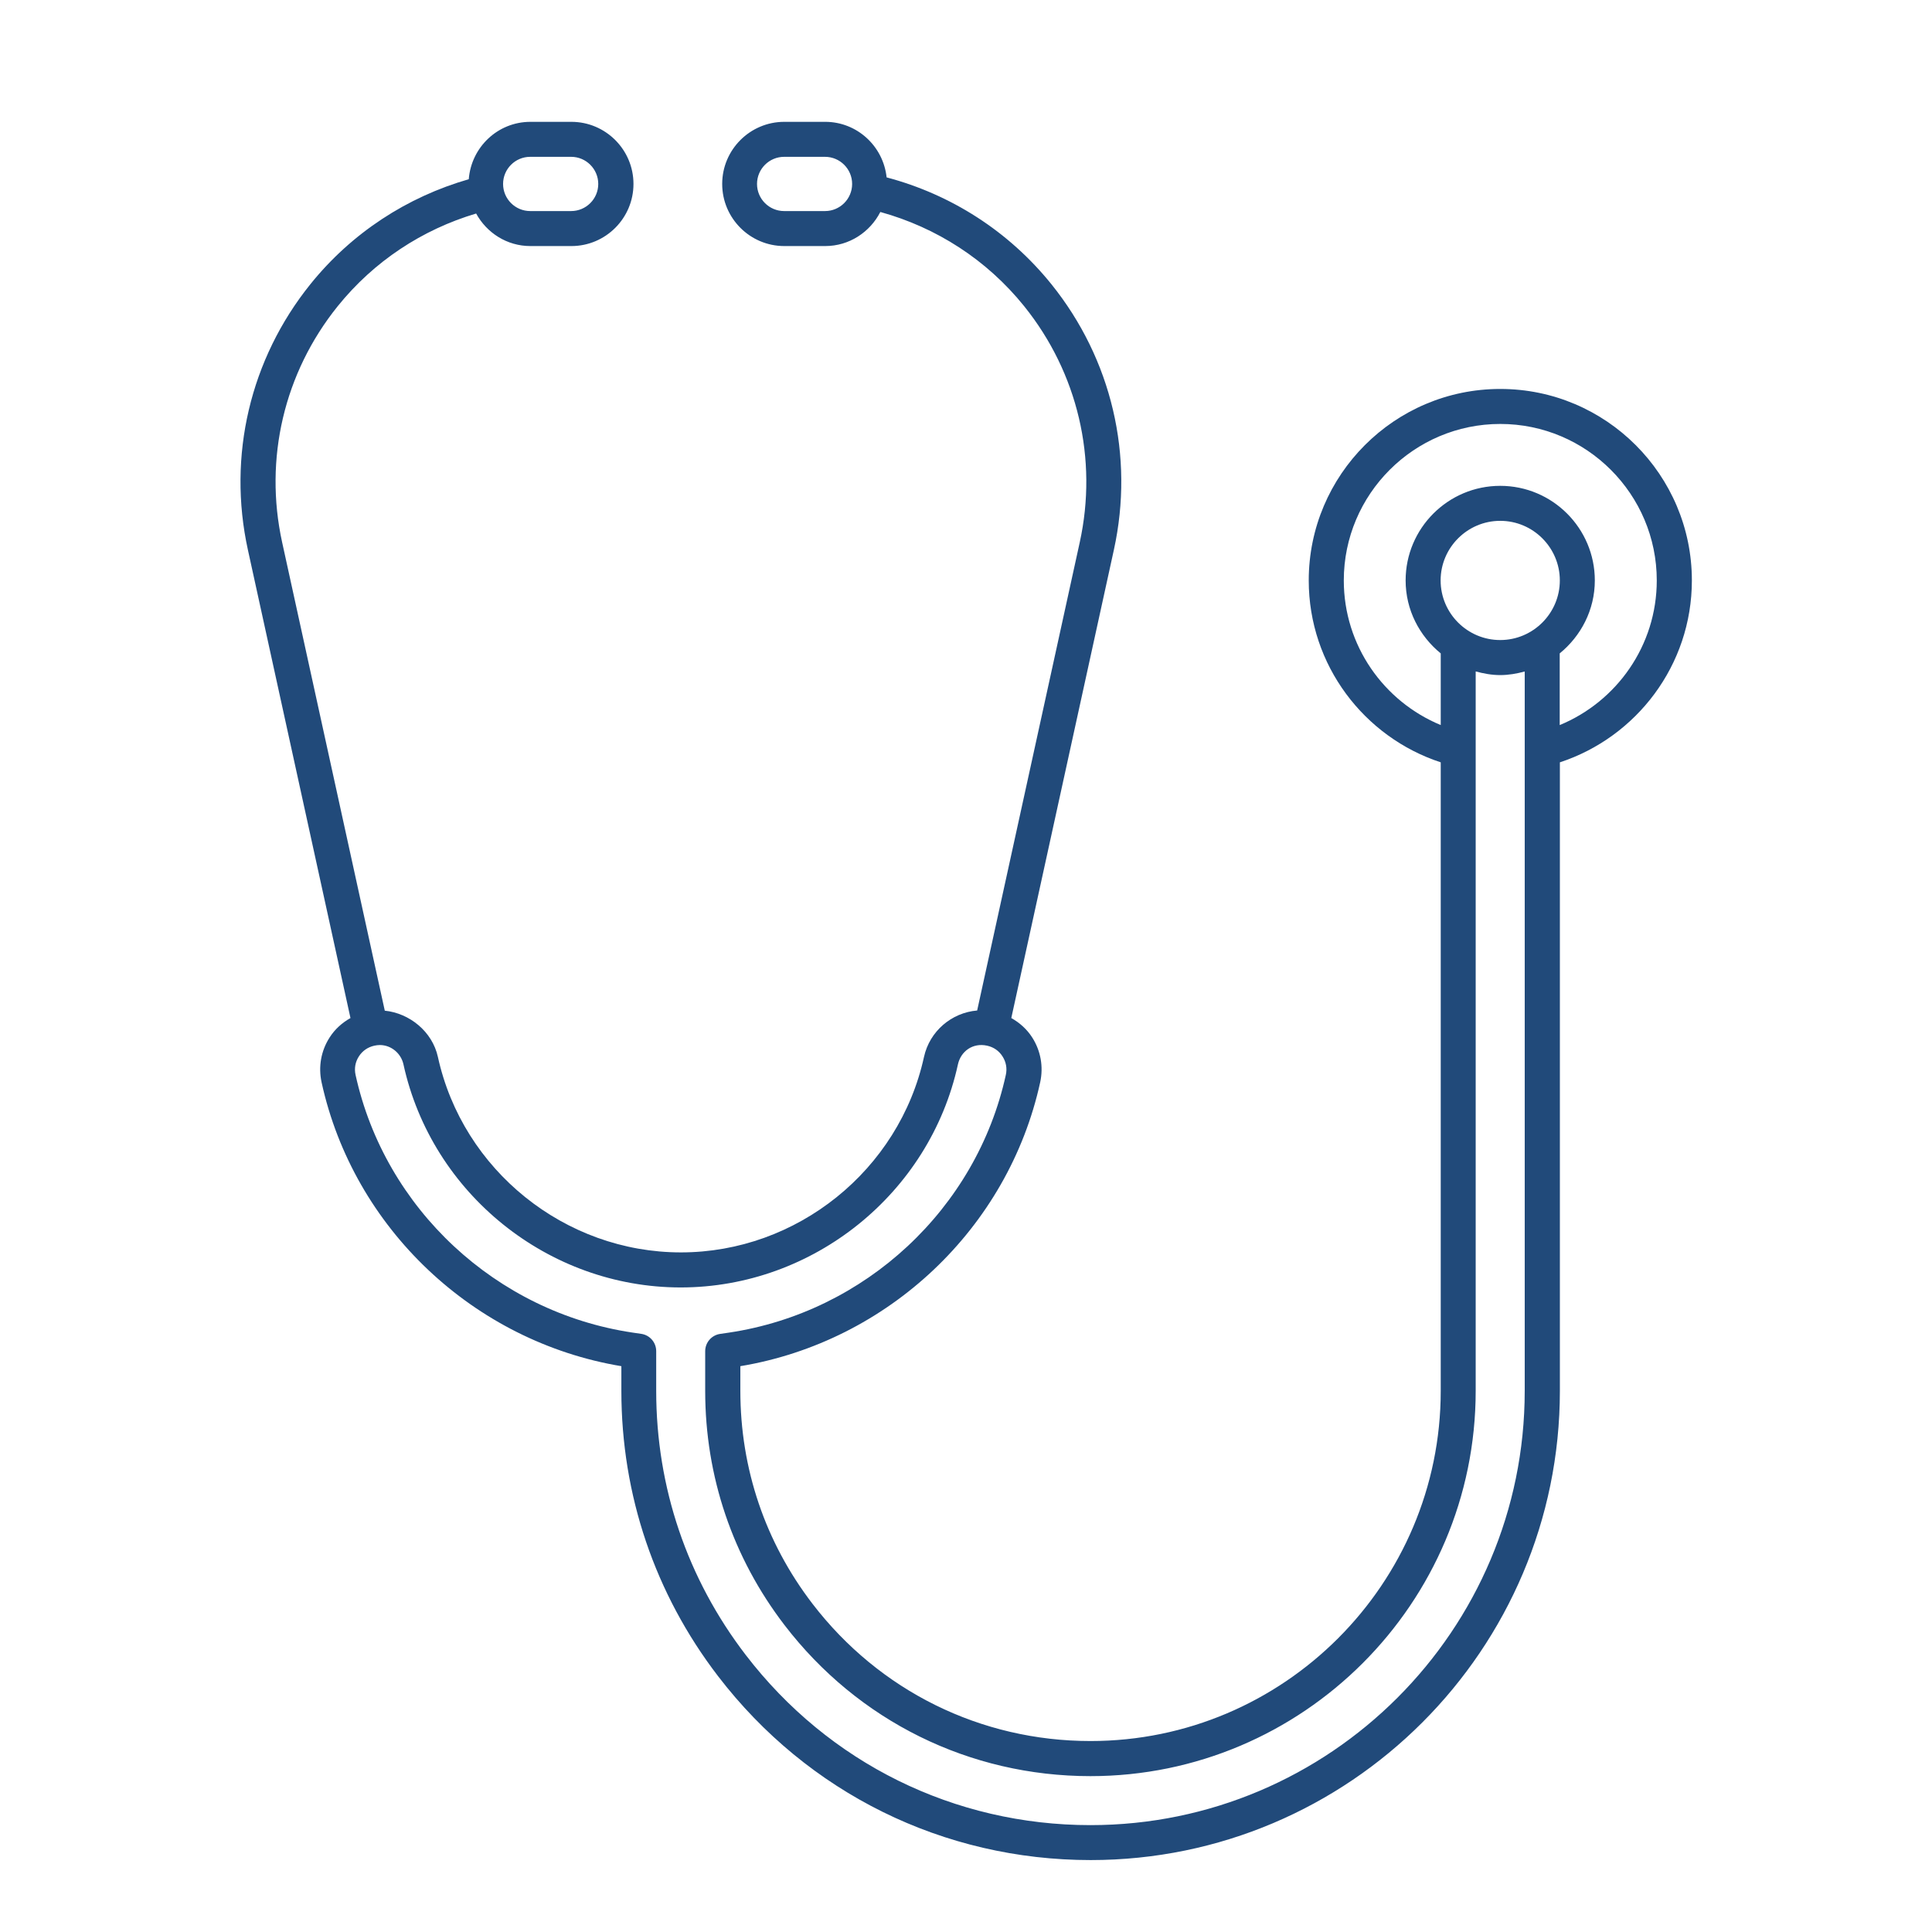 <?xml version="1.0" encoding="UTF-8"?><svg id="_レイヤー_1" xmlns="http://www.w3.org/2000/svg" width="33.841" height="33.841" viewBox="0 0 33.841 33.841"><defs><style>.cls-1{fill:#214a7a;}</style></defs><path class="cls-1" d="M26.278,6.813c-1.85,0-3.354,1.505-3.354,3.354,0,1.485.971,2.747,2.312,3.186v11.009c0,3.382-2.752,6.134-6.134,6.134-1.924,0-3.699-.877-4.871-2.405-.827-1.078-1.263-2.367-1.263-3.729v-.432c2.589-.431,4.692-2.417,5.252-4.973.059-.272.01-.551-.14-.785-.093-.145-.22-.258-.366-.34l1.797-8.202c.36-1.644-.038-3.339-1.094-4.651-.75-.931-1.762-1.574-2.887-1.872-.058-.545-.516-.973-1.076-.973h-.716c-.6,0-1.088.488-1.088,1.088s.488,1.088,1.088,1.088h.716c.422,0,.785-.244.966-.597.981.271,1.864.836,2.52,1.651.938,1.166,1.293,2.674.973,4.135l-1.797,8.201c-.448.037-.832.363-.931.812-.435,1.985-2.225,3.425-4.258,3.425s-3.823-1.441-4.257-3.425c-.098-.445-.498-.765-.93-.809l-1.798-8.204c-.32-1.462.034-2.969.973-4.135.635-.789,1.482-1.343,2.425-1.624.185.338.539.57.951.57h.717c.6,0,1.088-.488,1.088-1.088s-.488-1.088-1.088-1.088h-.717c-.572,0-1.036.444-1.08,1.005-1.08.311-2.05.939-2.775,1.84-1.055,1.312-1.454,3.007-1.094,4.651l1.797,8.202c-.146.082-.273.195-.366.341-.15.234-.199.513-.14.785.56,2.556,2.663,4.541,5.251,4.972v.432c0,1.824.586,3.553,1.694,4.998,1.57,2.047,3.949,3.221,6.526,3.221,4.532,0,8.219-3.687,8.219-8.219v-11.009c1.34-.44,2.312-1.701,2.312-3.186,0-1.849-1.505-3.354-3.354-3.354ZM14.451,3.697h-.716c-.262,0-.475-.213-.475-.475s.213-.475.475-.475h.716c.262,0,.475.213.475.475s-.213.475-.475.475ZM9.287,2.747h.717c.262,0,.475.213.475.475s-.213.475-.475.475h-.717c-.262,0-.475-.213-.475-.475s.213-.475.475-.475ZM26.707,24.363c0,4.194-3.412,7.606-7.606,7.606-2.385,0-4.586-1.086-6.039-2.981-1.026-1.338-1.568-2.937-1.568-4.625v-.696c0-.152-.111-.281-.261-.303l-.157-.023c-2.386-.357-4.334-2.171-4.848-4.513-.025-.114-.005-.226.058-.324.062-.097.157-.163.272-.188.032-.007.064-.011.096-.011.196,0,.37.143.413.339.496,2.264,2.538,3.907,4.856,3.907s4.361-1.643,4.856-3.907c.05-.228.258-.383.51-.328.115.025.209.09.271.188.063.098.083.21.058.324-.513,2.343-2.462,4.157-4.848,4.514l-.157.023c-.15.022-.261.151-.261.303v.696c0,1.498.481,2.917,1.39,4.102,1.289,1.681,3.242,2.645,5.358,2.645,3.72,0,6.748-3.027,6.748-6.748v-12.602c.138.037.28.064.43.064s.291-.026.429-.063v12.602ZM26.278,11.211c-.576,0-1.044-.469-1.044-1.044s.469-1.044,1.044-1.044,1.044.469,1.044,1.044-.469,1.044-1.044,1.044ZM27.32,12.7v-1.255c.372-.304.615-.761.615-1.278,0-.914-.743-1.657-1.657-1.657s-1.657.743-1.657,1.657c0,.517.242.973.615,1.278v1.255c-.995-.411-1.698-1.39-1.698-2.533,0-1.511,1.23-2.741,2.741-2.741s2.741,1.23,2.741,2.741c0,1.142-.703,2.122-1.699,2.533Z"/></svg>
